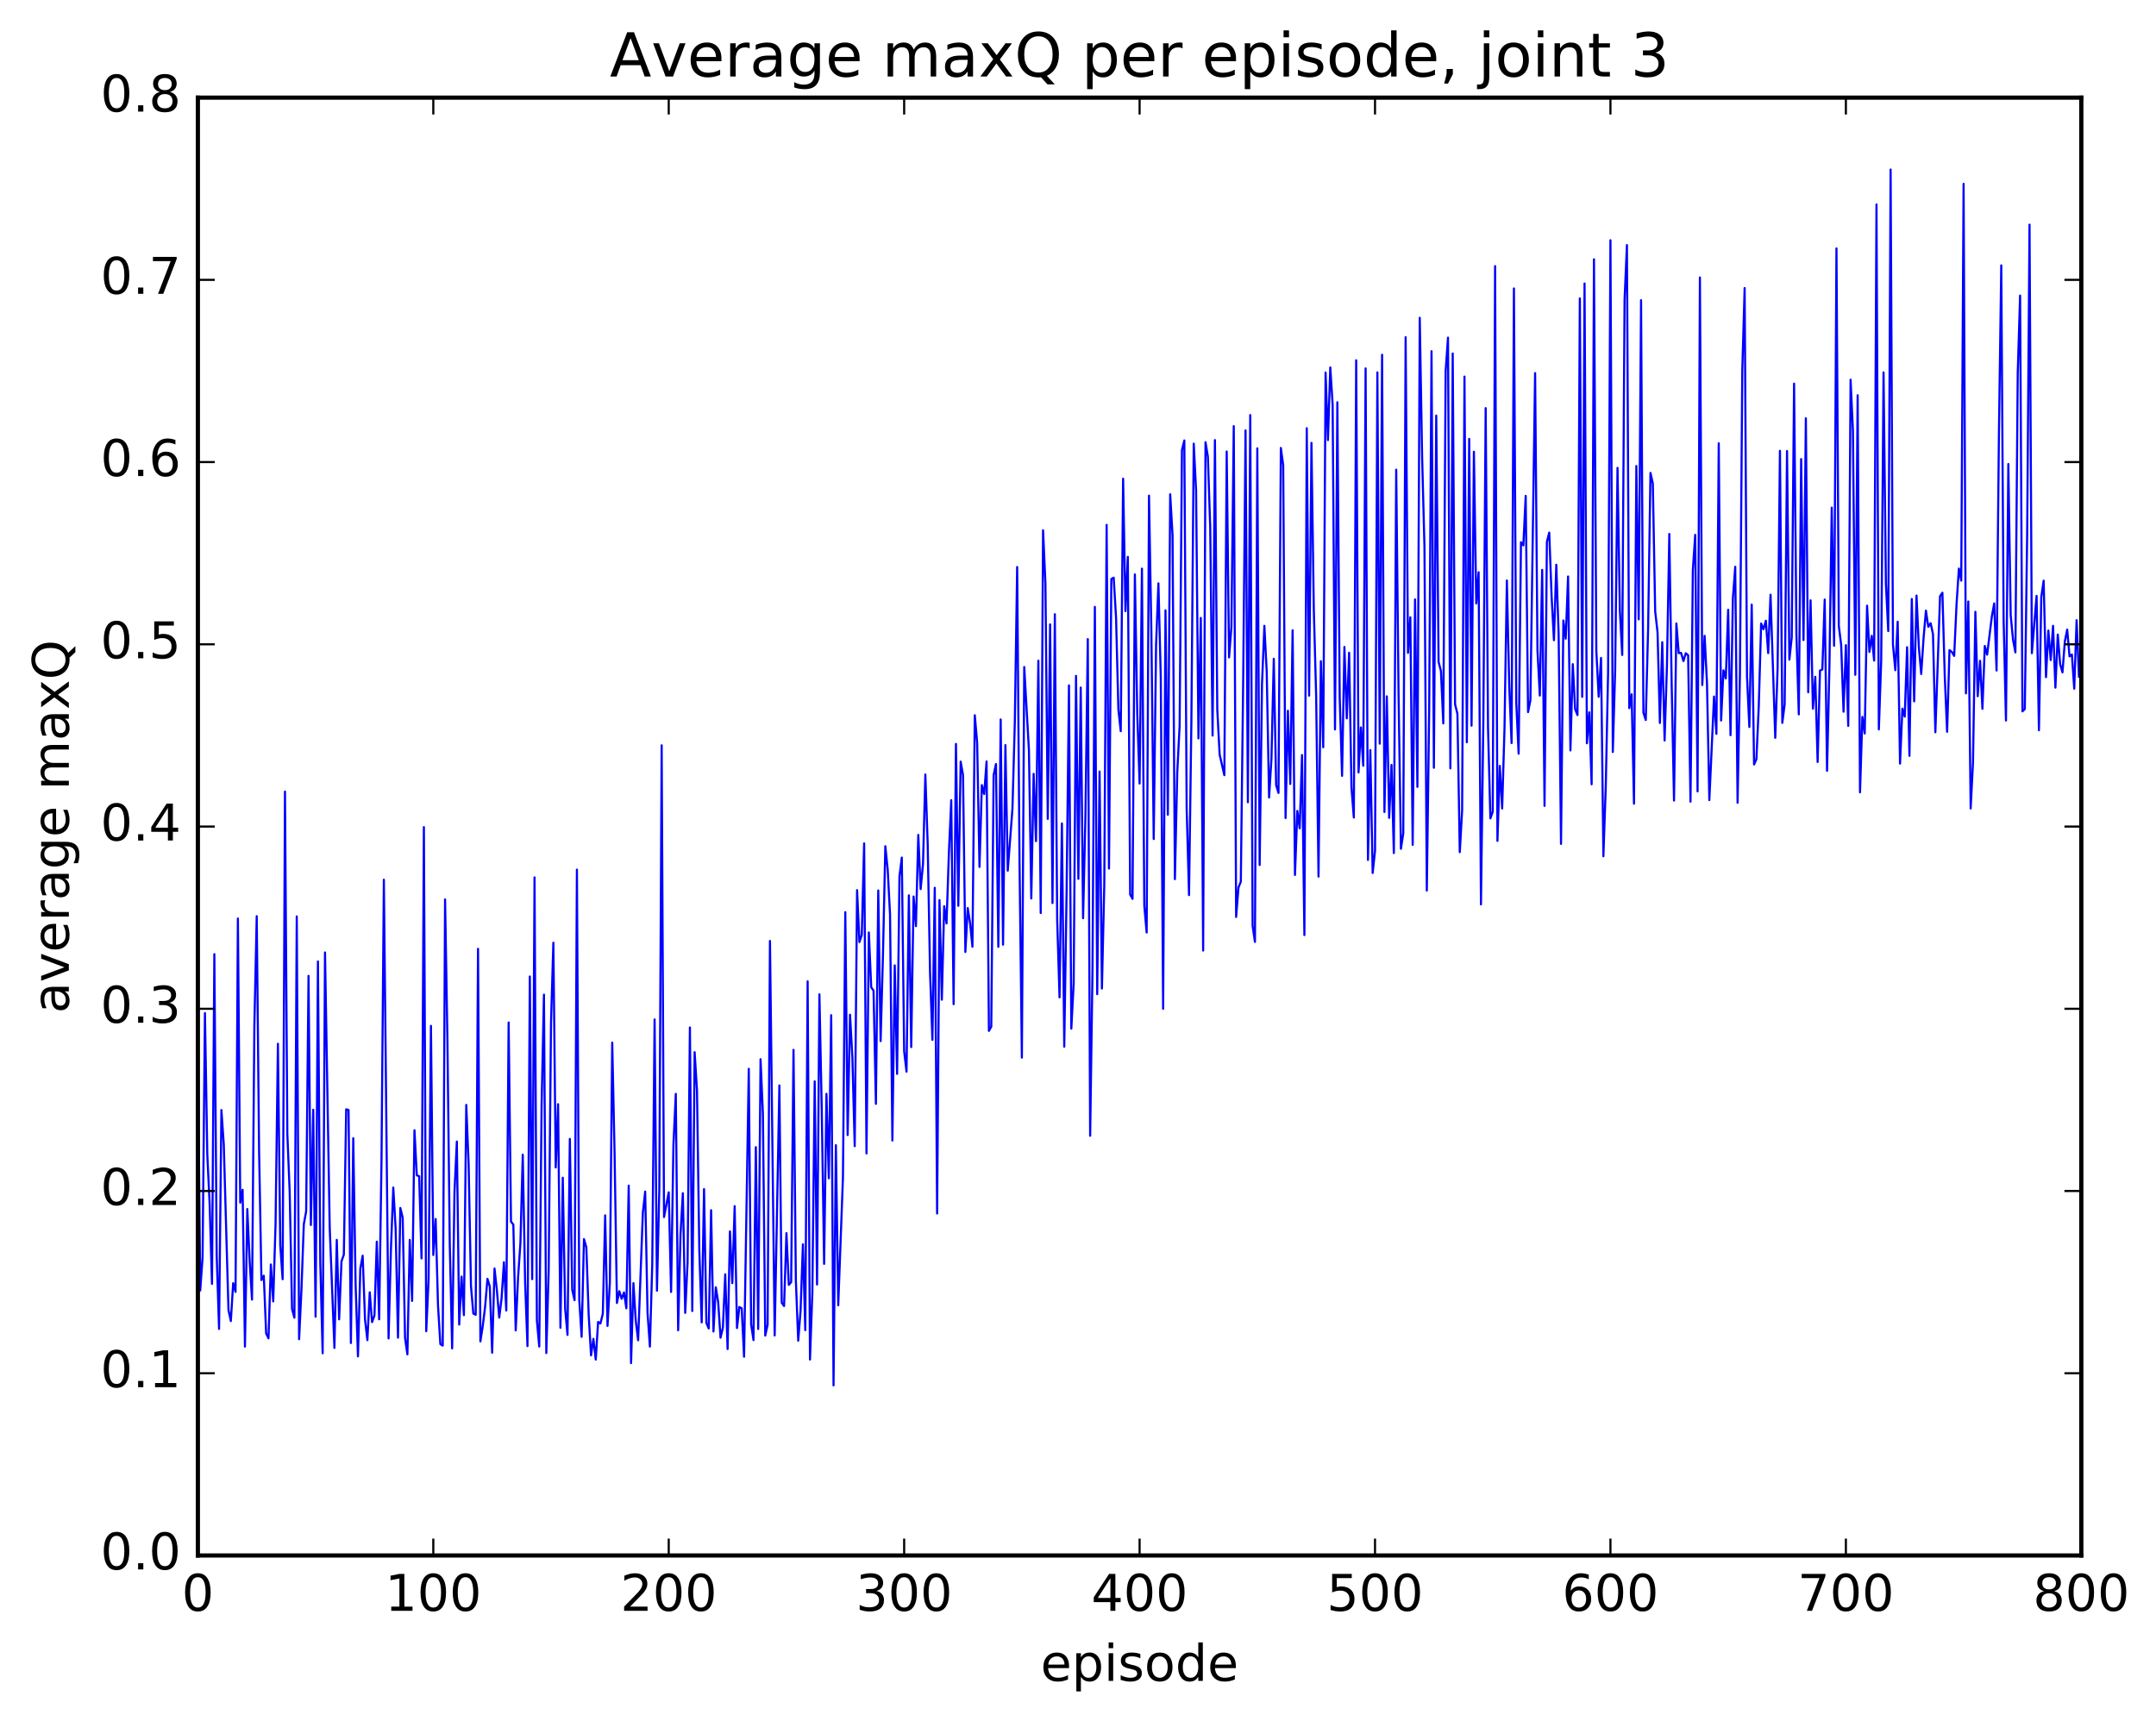 <?xml version="1.0" encoding="utf-8" standalone="no"?>
<!DOCTYPE svg PUBLIC "-//W3C//DTD SVG 1.1//EN"
  "http://www.w3.org/Graphics/SVG/1.1/DTD/svg11.dtd">
<!-- Created with matplotlib (http://matplotlib.org/) -->
<svg height="408pt" version="1.1" viewBox="0 0 511 408" width="511pt" xmlns="http://www.w3.org/2000/svg" xmlns:xlink="http://www.w3.org/1999/xlink">
 <defs>
  <style type="text/css">
*{stroke-linecap:butt;stroke-linejoin:round;stroke-miterlimit:100000;}
  </style>
 </defs>
 <g id="figure_1">
  <g id="patch_1">
   <path d="M 0 408.169 
L 511.95 408.169 
L 511.95 0 
L 0 0 
z
" style="fill:#ffffff;"/>
  </g>
  <g id="axes_1">
   <g id="patch_2">
    <path d="M 46.898 368.742 
L 493.298 368.742 
L 493.298 23.142 
L 46.898 23.142 
z
" style="fill:#ffffff;"/>
   </g>
   <g id="line2d_1">
    <path clip-path="url(#p4a010ab97f)" d="M 46.898 246.457 
L 47.456 305.924 
L 48.014 298.011 
L 48.572 240.164 
L 49.13 273.647 
L 49.688 285.43 
L 50.245 304.357 
L 50.803 226.188 
L 51.361 297.679 
L 51.919 315.041 
L 52.477 263.144 
L 53.035 271.262 
L 54.151 310.524 
L 54.709 313.17 
L 55.267 304.19 
L 55.825 306.267 
L 56.383 217.749 
L 56.941 285.108 
L 57.499 282.05 
L 58.057 319.229 
L 58.615 286.618 
L 59.173 299.008 
L 59.731 308.085 
L 60.289 243.011 
L 60.847 217.196 
L 61.406 272.739 
L 61.964 303.45 
L 62.522 302.424 
L 63.08 316.095 
L 63.638 317.259 
L 64.195 299.758 
L 64.754 308.506 
L 65.311 290.153 
L 65.87 247.438 
L 66.427 295.181 
L 66.986 303.25 
L 67.543 187.645 
L 68.102 268.777 
L 68.659 282.542 
L 69.218 310.278 
L 69.775 312.374 
L 70.334 217.242 
L 70.891 317.476 
L 71.45 305.656 
L 72.007 290.226 
L 72.566 287.143 
L 73.124 231.335 
L 73.681 290.402 
L 74.24 263.071 
L 74.797 312.147 
L 75.356 227.923 
L 75.913 299.423 
L 76.472 320.802 
L 77.029 225.787 
L 78.145 290.975 
L 79.261 319.544 
L 79.82 293.925 
L 80.377 312.763 
L 80.936 299.015 
L 81.493 297.426 
L 82.052 262.973 
L 82.609 263.136 
L 83.168 318.376 
L 83.725 269.822 
L 84.284 304.583 
L 84.841 321.543 
L 85.4 300.731 
L 85.957 297.675 
L 86.516 312.795 
L 87.073 317.695 
L 87.632 306.358 
L 88.189 313.424 
L 88.748 311.848 
L 89.305 294.35 
L 89.864 312.761 
L 90.421 274.99 
L 90.98 208.545 
L 92.096 317.287 
L 92.653 296.282 
L 93.212 281.524 
L 93.769 291.206 
L 94.328 317.109 
L 94.885 286.36 
L 95.444 288.649 
L 96.001 317.167 
L 96.559 321.072 
L 97.118 293.936 
L 97.675 308.397 
L 98.234 267.941 
L 98.791 278.626 
L 99.35 278.831 
L 99.907 298.323 
L 100.466 196.075 
L 101.023 315.585 
L 101.582 303.316 
L 102.139 243.191 
L 102.698 297.509 
L 103.255 288.982 
L 103.814 309.475 
L 104.371 318.636 
L 104.93 318.993 
L 105.487 213.207 
L 106.046 246.567 
L 106.603 295.028 
L 107.162 319.655 
L 107.719 282.566 
L 108.278 270.606 
L 108.835 314.002 
L 109.394 302.631 
L 109.951 311.766 
L 110.51 261.931 
L 111.067 275.874 
L 111.626 304.842 
L 112.183 311.392 
L 112.742 311.679 
L 113.299 224.929 
L 113.858 317.988 
L 114.415 314.379 
L 114.974 309.827 
L 115.531 303.155 
L 116.09 304.993 
L 116.647 320.676 
L 117.206 300.71 
L 117.763 305.826 
L 118.322 312.359 
L 118.879 307.785 
L 119.438 299.232 
L 119.996 310.678 
L 120.553 242.39 
L 121.112 289.59 
L 121.669 290.297 
L 122.228 315.397 
L 122.785 302.899 
L 123.344 294.657 
L 123.901 273.735 
L 124.46 304.105 
L 125.017 319.111 
L 125.576 231.484 
L 126.133 303.235 
L 126.692 207.999 
L 127.249 312.992 
L 127.808 319.213 
L 128.365 262.138 
L 128.923 235.794 
L 129.482 320.748 
L 130.04 301.345 
L 130.597 242.397 
L 131.155 223.483 
L 131.714 276.762 
L 132.272 261.757 
L 132.829 314.768 
L 133.387 279.19 
L 133.946 310.236 
L 134.504 316.453 
L 135.061 269.989 
L 135.619 305.719 
L 136.178 308.228 
L 136.736 206.151 
L 137.293 308.145 
L 137.851 316.909 
L 138.41 293.737 
L 138.968 295.681 
L 139.525 311.671 
L 140.083 321.307 
L 140.642 317.392 
L 141.2 322.302 
L 141.757 313.383 
L 142.315 313.746 
L 142.874 311.419 
L 143.431 288.108 
L 143.989 314.322 
L 144.548 303.993 
L 145.106 247.163 
L 145.663 273.465 
L 146.221 308.89 
L 146.78 306.089 
L 147.338 307.888 
L 147.895 306.389 
L 148.453 310.146 
L 149.012 281.065 
L 149.57 323.141 
L 150.127 304.184 
L 150.685 313.117 
L 151.244 317.725 
L 152.359 287.571 
L 152.917 282.477 
L 153.476 311.217 
L 154.034 319.228 
L 154.591 299.739 
L 155.149 241.67 
L 155.708 305.97 
L 156.266 281.895 
L 156.823 176.683 
L 157.381 288.52 
L 158.498 282.659 
L 159.055 306.27 
L 159.613 271.347 
L 160.172 259.309 
L 160.73 315.361 
L 161.287 292.623 
L 161.845 282.863 
L 162.404 311.229 
L 162.962 299.316 
L 163.519 243.567 
L 164.077 310.791 
L 164.636 249.432 
L 165.194 258.471 
L 165.751 296.636 
L 166.31 313.484 
L 166.868 281.88 
L 167.425 313.622 
L 167.983 314.931 
L 168.542 286.887 
L 169.1 315.648 
L 169.657 305.172 
L 170.215 308.671 
L 170.774 317.112 
L 171.332 314.745 
L 171.889 302.074 
L 172.447 319.808 
L 173.006 291.913 
L 173.564 304.186 
L 174.121 285.923 
L 174.679 314.824 
L 175.238 309.838 
L 175.796 310.156 
L 176.353 321.63 
L 177.47 253.371 
L 178.028 313.96 
L 178.585 317.689 
L 179.143 271.947 
L 179.702 315.048 
L 180.26 251.093 
L 180.817 263.994 
L 181.375 316.614 
L 181.934 314.014 
L 182.492 223.064 
L 183.607 316.586 
L 184.724 257.317 
L 185.281 308.828 
L 185.839 309.607 
L 186.398 292.33 
L 186.956 304.591 
L 187.513 303.941 
L 188.071 248.874 
L 188.63 303.581 
L 189.188 317.828 
L 189.745 310.674 
L 190.304 294.987 
L 190.862 315.323 
L 191.419 232.637 
L 191.977 322.292 
L 192.536 306.429 
L 193.094 256.344 
L 193.651 304.508 
L 194.209 235.718 
L 194.768 263.074 
L 195.326 299.618 
L 195.883 259.307 
L 196.441 279.327 
L 197 240.66 
L 197.558 328.423 
L 198.115 271.477 
L 198.673 309.43 
L 199.79 279.13 
L 200.347 216.239 
L 200.905 269.088 
L 201.464 240.554 
L 202.022 250.625 
L 202.579 271.713 
L 203.137 211.014 
L 203.696 223.327 
L 204.254 221.618 
L 204.811 199.935 
L 205.369 273.425 
L 205.928 221.047 
L 206.486 234.044 
L 207.043 234.836 
L 207.601 261.685 
L 208.16 211.096 
L 208.718 246.802 
L 209.275 226.339 
L 209.833 200.604 
L 210.392 206.111 
L 210.95 216.784 
L 211.507 270.371 
L 212.065 228.859 
L 212.624 254.576 
L 213.181 207.762 
L 213.739 203.3 
L 214.298 249.218 
L 214.856 254.051 
L 215.413 212.251 
L 215.971 248.221 
L 216.53 212.528 
L 217.088 219.552 
L 217.645 197.921 
L 218.203 210.771 
L 218.762 204.845 
L 219.32 183.602 
L 219.877 200.158 
L 220.435 230.549 
L 220.994 246.509 
L 221.552 210.462 
L 222.109 287.673 
L 222.667 213.375 
L 223.226 236.99 
L 223.784 214.821 
L 224.341 218.912 
L 224.899 202.233 
L 225.458 189.692 
L 226.016 238.051 
L 226.573 176.356 
L 227.131 214.73 
L 227.69 180.544 
L 228.248 183.745 
L 228.805 225.674 
L 229.363 215.263 
L 229.922 218.843 
L 230.48 224.439 
L 231.037 169.553 
L 231.595 176.016 
L 232.154 205.523 
L 232.712 186.114 
L 233.269 188.235 
L 233.827 180.509 
L 234.386 244.383 
L 234.944 243.365 
L 235.501 183.761 
L 236.06 181.11 
L 236.618 224.452 
L 237.175 170.551 
L 237.733 223.946 
L 238.292 176.631 
L 238.85 206.402 
L 239.965 191.713 
L 240.524 171.269 
L 241.082 134.417 
L 241.639 204.188 
L 242.197 250.722 
L 242.756 158.122 
L 243.871 177.836 
L 244.429 213.001 
L 244.988 183.442 
L 245.546 199.4 
L 246.103 156.617 
L 246.661 216.448 
L 247.22 125.709 
L 247.778 138.31 
L 248.335 194.128 
L 248.893 148.019 
L 249.452 214.074 
L 250.01 145.599 
L 250.567 218.124 
L 251.125 236.436 
L 251.684 195.209 
L 252.242 248.123 
L 252.799 211.295 
L 253.357 162.47 
L 253.916 243.844 
L 254.474 233.201 
L 255.031 160.227 
L 255.589 208.341 
L 256.147 162.994 
L 256.705 217.674 
L 257.264 193.273 
L 257.822 151.5 
L 258.38 269.245 
L 258.938 229.811 
L 259.495 143.868 
L 260.053 235.675 
L 260.611 182.893 
L 261.17 234.343 
L 261.728 209.763 
L 262.286 124.427 
L 262.844 205.903 
L 263.401 137.259 
L 263.959 136.948 
L 264.517 146.364 
L 265.075 168.224 
L 265.634 173.336 
L 266.192 113.475 
L 266.75 144.87 
L 267.308 132.011 
L 267.865 212.072 
L 268.423 213.088 
L 268.981 136.166 
L 269.539 168.927 
L 270.098 185.743 
L 270.656 134.8 
L 271.214 214.69 
L 271.772 221.061 
L 272.329 117.495 
L 272.887 149.636 
L 273.445 198.894 
L 274.003 152.899 
L 274.562 138.285 
L 275.12 160.667 
L 275.678 239.152 
L 276.236 144.683 
L 276.793 193.136 
L 277.351 117.169 
L 277.909 126.913 
L 278.467 208.405 
L 279.026 183.069 
L 279.584 172.097 
L 280.142 106.683 
L 280.7 104.414 
L 281.257 191.72 
L 281.815 212.19 
L 282.373 170.846 
L 282.932 105.177 
L 283.49 116.324 
L 284.048 175.042 
L 284.606 146.485 
L 285.163 225.34 
L 285.721 104.829 
L 286.279 108.248 
L 286.837 124.89 
L 287.396 174.372 
L 287.954 104.328 
L 288.512 168.206 
L 289.07 178.883 
L 290.185 183.765 
L 290.743 107.037 
L 291.301 155.84 
L 291.86 148.638 
L 292.418 101.016 
L 292.976 217.375 
L 293.534 210.414 
L 294.091 208.991 
L 294.649 161.517 
L 295.207 102.035 
L 295.765 190.178 
L 296.324 98.398 
L 296.882 219.437 
L 297.44 223.287 
L 297.998 106.289 
L 298.555 205.058 
L 299.113 162.158 
L 299.671 148.364 
L 300.229 159.248 
L 300.788 189.053 
L 301.346 179.907 
L 301.904 156.177 
L 302.462 186.129 
L 303.019 187.973 
L 303.577 106.189 
L 304.135 110.265 
L 304.693 193.926 
L 305.252 168.49 
L 305.81 185.847 
L 306.368 149.418 
L 306.925 207.417 
L 307.483 192.238 
L 308.041 196.364 
L 308.599 178.997 
L 309.158 221.661 
L 309.716 101.508 
L 310.274 164.908 
L 310.832 104.987 
L 311.389 144.476 
L 311.947 165.057 
L 312.505 207.804 
L 313.063 156.746 
L 313.622 177.149 
L 314.18 88.315 
L 314.738 104.327 
L 315.296 87.105 
L 315.853 95.916 
L 316.411 172.908 
L 316.969 95.366 
L 317.527 165.277 
L 318.086 183.925 
L 318.644 153.367 
L 319.202 170.293 
L 319.76 154.737 
L 320.317 186.727 
L 320.875 193.805 
L 321.433 85.399 
L 321.991 183.12 
L 322.55 172.456 
L 323.108 181.525 
L 323.666 87.33 
L 324.224 203.862 
L 324.781 177.819 
L 325.339 206.949 
L 325.897 201.709 
L 326.455 88.291 
L 327.014 176.297 
L 327.572 84.097 
L 328.13 192.494 
L 328.688 165.073 
L 329.245 193.885 
L 329.803 181.33 
L 330.361 202.222 
L 330.92 111.343 
L 331.478 164.689 
L 332.036 201.216 
L 332.594 197.575 
L 333.151 79.935 
L 333.709 154.763 
L 334.267 146.327 
L 334.825 200.279 
L 335.384 142.1 
L 335.942 186.536 
L 336.5 75.337 
L 337.058 108.22 
L 337.615 129.517 
L 338.173 211.118 
L 338.731 168.657 
L 339.289 83.258 
L 339.848 182.01 
L 340.406 98.518 
L 340.964 156.91 
L 341.522 159.093 
L 342.079 171.493 
L 342.637 87.943 
L 343.195 80.036 
L 343.753 182.148 
L 344.312 83.798 
L 344.87 166.974 
L 345.428 169.213 
L 345.986 202.014 
L 346.543 192.099 
L 347.101 89.273 
L 347.659 175.954 
L 348.217 104.047 
L 348.776 172.031 
L 349.334 107.099 
L 349.892 143.052 
L 350.45 135.662 
L 351.007 214.397 
L 351.565 171.335 
L 352.123 96.751 
L 352.682 172.549 
L 353.24 194.006 
L 353.798 192.396 
L 354.356 63.085 
L 354.913 199.342 
L 355.471 181.567 
L 356.029 191.661 
L 356.587 172.617 
L 357.146 137.614 
L 357.704 162.408 
L 358.262 176.151 
L 358.82 68.38 
L 359.377 166.573 
L 359.935 178.665 
L 360.493 128.545 
L 361.051 129.281 
L 361.61 117.552 
L 362.168 168.809 
L 362.726 165.967 
L 363.841 88.445 
L 364.399 154.149 
L 364.957 164.885 
L 365.515 135.095 
L 366.074 191.045 
L 366.632 128.438 
L 367.19 126.252 
L 367.748 141.341 
L 368.305 151.766 
L 368.863 133.873 
L 369.421 150.499 
L 369.979 200.056 
L 370.538 147.088 
L 371.096 151.409 
L 371.654 136.657 
L 372.212 177.899 
L 372.769 157.444 
L 373.327 168.091 
L 373.885 169.528 
L 374.443 70.723 
L 375.002 165.198 
L 375.56 67.198 
L 376.118 176.199 
L 376.675 168.861 
L 377.233 185.926 
L 377.791 61.467 
L 378.349 154.256 
L 378.908 165.172 
L 379.466 155.97 
L 380.024 202.992 
L 380.582 186.653 
L 381.139 159.465 
L 381.697 56.946 
L 382.255 178.264 
L 382.813 158.964 
L 383.372 110.916 
L 383.93 144.704 
L 384.488 155.267 
L 385.046 70.959 
L 385.603 58.097 
L 386.161 167.875 
L 386.719 164.591 
L 387.277 190.521 
L 387.836 110.475 
L 388.394 146.825 
L 388.952 71.165 
L 389.51 168.934 
L 390.067 170.688 
L 390.625 148.98 
L 391.183 112.107 
L 391.741 114.632 
L 392.3 144.93 
L 392.858 149.884 
L 393.416 171.386 
L 393.974 152.24 
L 394.531 175.539 
L 395.089 157.807 
L 395.647 126.583 
L 396.205 162.117 
L 396.764 189.784 
L 397.322 147.797 
L 397.88 154.823 
L 398.438 154.777 
L 398.995 156.711 
L 399.553 154.852 
L 400.111 155.34 
L 400.67 190.045 
L 401.228 135.1 
L 401.786 126.799 
L 402.344 187.606 
L 402.901 65.769 
L 403.459 162.389 
L 404.017 150.735 
L 404.575 161.852 
L 405.134 189.665 
L 406.25 165.118 
L 406.808 173.962 
L 407.365 105.093 
L 407.923 170.803 
L 408.481 158.913 
L 409.039 160.823 
L 409.598 144.554 
L 410.156 174.287 
L 410.714 141.908 
L 411.272 134.365 
L 411.829 190.305 
L 412.387 159.81 
L 412.945 87.816 
L 413.503 68.283 
L 414.062 160.405 
L 414.62 172.333 
L 415.178 143.328 
L 415.736 181.228 
L 416.293 179.965 
L 416.851 167.396 
L 417.409 147.811 
L 417.967 149.172 
L 418.526 147.143 
L 419.084 154.825 
L 419.642 140.981 
L 420.757 174.914 
L 421.315 158.454 
L 421.873 106.873 
L 422.432 171.368 
L 422.99 166.932 
L 423.548 106.916 
L 424.106 156.379 
L 424.663 151.13 
L 425.221 90.941 
L 425.779 150.414 
L 426.337 169.356 
L 426.896 108.827 
L 427.454 151.728 
L 428.012 99.154 
L 428.57 164.113 
L 429.127 142.31 
L 429.685 168.003 
L 430.243 160.436 
L 430.801 180.638 
L 431.36 158.963 
L 431.918 158.707 
L 432.476 142.127 
L 433.034 182.727 
L 433.591 158.315 
L 434.149 120.334 
L 434.707 153.088 
L 435.265 58.889 
L 435.824 148.378 
L 436.382 152.911 
L 436.94 168.717 
L 437.498 152.943 
L 438.055 172.083 
L 438.613 90.019 
L 439.171 102.172 
L 439.729 159.975 
L 440.288 93.703 
L 440.846 187.829 
L 441.404 169.955 
L 441.962 173.885 
L 442.519 143.584 
L 443.077 154.542 
L 443.635 150.72 
L 444.193 156.599 
L 444.752 48.478 
L 445.31 172.913 
L 445.868 156.637 
L 446.425 88.288 
L 446.983 138.406 
L 447.541 149.603 
L 448.099 40.19 
L 448.658 152.819 
L 449.216 158.87 
L 449.774 147.379 
L 450.332 181.02 
L 450.889 167.984 
L 451.447 169.885 
L 452.005 153.428 
L 452.563 179.177 
L 453.122 141.992 
L 453.68 166.261 
L 454.238 141.184 
L 454.796 153.465 
L 455.353 159.778 
L 455.911 151.274 
L 456.469 144.756 
L 457.027 148.593 
L 457.586 147.737 
L 458.144 150.323 
L 458.702 173.592 
L 459.817 141.331 
L 460.375 140.51 
L 460.933 160.256 
L 461.491 173.481 
L 462.05 154.121 
L 462.608 154.542 
L 463.166 155.49 
L 463.724 143.302 
L 464.281 134.779 
L 464.839 137.648 
L 465.397 43.582 
L 465.955 164.376 
L 466.514 142.589 
L 467.072 191.649 
L 467.63 180.662 
L 468.188 145.035 
L 468.745 165.048 
L 469.303 156.646 
L 469.861 168.025 
L 470.42 153.132 
L 470.978 155.188 
L 472.094 146.134 
L 472.651 143.054 
L 473.209 158.953 
L 473.767 103.13 
L 474.325 62.909 
L 474.884 147.013 
L 475.442 170.809 
L 476 109.997 
L 476.558 145.826 
L 477.115 151.663 
L 477.673 154.654 
L 478.231 88.367 
L 478.789 70.072 
L 479.348 168.633 
L 479.906 168.078 
L 480.464 126.706 
L 481.022 53.258 
L 481.579 154.837 
L 482.695 141.269 
L 483.253 173.111 
L 483.812 141.578 
L 484.37 137.655 
L 484.928 160.526 
L 485.486 149.471 
L 486.043 156.482 
L 486.601 148.359 
L 487.159 163.014 
L 487.717 150.415 
L 488.276 157.409 
L 488.834 159.398 
L 489.392 152.076 
L 489.95 149.254 
L 490.507 155.6 
L 491.065 155.162 
L 491.623 163.261 
L 492.182 147.026 
L 492.74 160.418 
L 492.74 160.418 
" style="fill:none;stroke:#0000ff;stroke-linecap:square;stroke-width:0.5;"/>
   </g>
   <g id="patch_3">
    <path d="M 46.898 368.742 
L 46.898 23.142 
" style="fill:none;stroke:#000000;stroke-linecap:square;stroke-linejoin:miter;"/>
   </g>
   <g id="patch_4">
    <path d="M 493.298 368.742 
L 493.298 23.142 
" style="fill:none;stroke:#000000;stroke-linecap:square;stroke-linejoin:miter;"/>
   </g>
   <g id="patch_5">
    <path d="M 46.898 368.742 
L 493.298 368.742 
" style="fill:none;stroke:#000000;stroke-linecap:square;stroke-linejoin:miter;"/>
   </g>
   <g id="patch_6">
    <path d="M 46.898 23.142 
L 493.298 23.142 
" style="fill:none;stroke:#000000;stroke-linecap:square;stroke-linejoin:miter;"/>
   </g>
   <g id="matplotlib.axis_1">
    <g id="xtick_1">
     <g id="line2d_2">
      <defs>
       <path d="M 0 0 
L 0 -4 
" id="m313ca2a078" style="stroke:#000000;stroke-width:0.5;"/>
      </defs>
      <g>
       <use style="stroke:#000000;stroke-width:0.5;" x="46.898" xlink:href="#m313ca2a078" y="368.742"/>
      </g>
     </g>
     <g id="line2d_3">
      <defs>
       <path d="M 0 0 
L 0 4 
" id="m2f5e67f6a3" style="stroke:#000000;stroke-width:0.5;"/>
      </defs>
      <g>
       <use style="stroke:#000000;stroke-width:0.5;" x="46.898" xlink:href="#m2f5e67f6a3" y="23.142"/>
      </g>
     </g>
     <g id="text_1">
      <!-- 0 -->
      <defs>
       <path d="M 31.781 66.406 
Q 24.172 66.406 20.328 58.906 
Q 16.5 51.422 16.5 36.375 
Q 16.5 21.391 20.328 13.891 
Q 24.172 6.391 31.781 6.391 
Q 39.453 6.391 43.281 13.891 
Q 47.125 21.391 47.125 36.375 
Q 47.125 51.422 43.281 58.906 
Q 39.453 66.406 31.781 66.406 
M 31.781 74.219 
Q 44.047 74.219 50.516 64.516 
Q 56.984 54.828 56.984 36.375 
Q 56.984 17.969 50.516 8.266 
Q 44.047 -1.422 31.781 -1.422 
Q 19.531 -1.422 13.062 8.266 
Q 6.594 17.969 6.594 36.375 
Q 6.594 54.828 13.062 64.516 
Q 19.531 74.219 31.781 74.219 
" id="BitstreamVeraSans-Roman-30"/>
      </defs>
      <g transform="translate(43.08 381.86)scale(0.12 -0.12)">
       <use xlink:href="#BitstreamVeraSans-Roman-30"/>
      </g>
     </g>
    </g>
    <g id="xtick_2">
     <g id="line2d_4">
      <g>
       <use style="stroke:#000000;stroke-width:0.5;" x="102.698" xlink:href="#m313ca2a078" y="368.742"/>
      </g>
     </g>
     <g id="line2d_5">
      <g>
       <use style="stroke:#000000;stroke-width:0.5;" x="102.698" xlink:href="#m2f5e67f6a3" y="23.142"/>
      </g>
     </g>
     <g id="text_2">
      <!-- 100 -->
      <defs>
       <path d="M 12.406 8.297 
L 28.516 8.297 
L 28.516 63.922 
L 10.984 60.406 
L 10.984 69.391 
L 28.422 72.906 
L 38.281 72.906 
L 38.281 8.297 
L 54.391 8.297 
L 54.391 0 
L 12.406 0 
z
" id="BitstreamVeraSans-Roman-31"/>
      </defs>
      <g transform="translate(91.245 381.86)scale(0.12 -0.12)">
       <use xlink:href="#BitstreamVeraSans-Roman-31"/>
       <use x="63.623" xlink:href="#BitstreamVeraSans-Roman-30"/>
       <use x="127.246" xlink:href="#BitstreamVeraSans-Roman-30"/>
      </g>
     </g>
    </g>
    <g id="xtick_3">
     <g id="line2d_6">
      <g>
       <use style="stroke:#000000;stroke-width:0.5;" x="158.498" xlink:href="#m313ca2a078" y="368.742"/>
      </g>
     </g>
     <g id="line2d_7">
      <g>
       <use style="stroke:#000000;stroke-width:0.5;" x="158.498" xlink:href="#m2f5e67f6a3" y="23.142"/>
      </g>
     </g>
     <g id="text_3">
      <!-- 200 -->
      <defs>
       <path d="M 19.188 8.297 
L 53.609 8.297 
L 53.609 0 
L 7.328 0 
L 7.328 8.297 
Q 12.938 14.109 22.625 23.891 
Q 32.328 33.688 34.812 36.531 
Q 39.547 41.844 41.422 45.531 
Q 43.312 49.219 43.312 52.781 
Q 43.312 58.594 39.234 62.25 
Q 35.156 65.922 28.609 65.922 
Q 23.969 65.922 18.812 64.312 
Q 13.672 62.703 7.812 59.422 
L 7.812 69.391 
Q 13.766 71.781 18.938 73 
Q 24.125 74.219 28.422 74.219 
Q 39.75 74.219 46.484 68.547 
Q 53.219 62.891 53.219 53.422 
Q 53.219 48.922 51.531 44.891 
Q 49.859 40.875 45.406 35.406 
Q 44.188 33.984 37.641 27.219 
Q 31.109 20.453 19.188 8.297 
" id="BitstreamVeraSans-Roman-32"/>
      </defs>
      <g transform="translate(147.045 381.86)scale(0.12 -0.12)">
       <use xlink:href="#BitstreamVeraSans-Roman-32"/>
       <use x="63.623" xlink:href="#BitstreamVeraSans-Roman-30"/>
       <use x="127.246" xlink:href="#BitstreamVeraSans-Roman-30"/>
      </g>
     </g>
    </g>
    <g id="xtick_4">
     <g id="line2d_8">
      <g>
       <use style="stroke:#000000;stroke-width:0.5;" x="214.298" xlink:href="#m313ca2a078" y="368.742"/>
      </g>
     </g>
     <g id="line2d_9">
      <g>
       <use style="stroke:#000000;stroke-width:0.5;" x="214.298" xlink:href="#m2f5e67f6a3" y="23.142"/>
      </g>
     </g>
     <g id="text_4">
      <!-- 300 -->
      <defs>
       <path d="M 40.578 39.312 
Q 47.656 37.797 51.625 33 
Q 55.609 28.219 55.609 21.188 
Q 55.609 10.406 48.188 4.484 
Q 40.766 -1.422 27.094 -1.422 
Q 22.516 -1.422 17.656 -0.516 
Q 12.797 0.391 7.625 2.203 
L 7.625 11.719 
Q 11.719 9.328 16.594 8.109 
Q 21.484 6.891 26.812 6.891 
Q 36.078 6.891 40.938 10.547 
Q 45.797 14.203 45.797 21.188 
Q 45.797 27.641 41.281 31.266 
Q 36.766 34.906 28.719 34.906 
L 20.219 34.906 
L 20.219 43.016 
L 29.109 43.016 
Q 36.375 43.016 40.234 45.922 
Q 44.094 48.828 44.094 54.297 
Q 44.094 59.906 40.109 62.906 
Q 36.141 65.922 28.719 65.922 
Q 24.656 65.922 20.016 65.031 
Q 15.375 64.156 9.812 62.312 
L 9.812 71.094 
Q 15.438 72.656 20.344 73.438 
Q 25.25 74.219 29.594 74.219 
Q 40.828 74.219 47.359 69.109 
Q 53.906 64.016 53.906 55.328 
Q 53.906 49.266 50.438 45.094 
Q 46.969 40.922 40.578 39.312 
" id="BitstreamVeraSans-Roman-33"/>
      </defs>
      <g transform="translate(202.845 381.86)scale(0.12 -0.12)">
       <use xlink:href="#BitstreamVeraSans-Roman-33"/>
       <use x="63.623" xlink:href="#BitstreamVeraSans-Roman-30"/>
       <use x="127.246" xlink:href="#BitstreamVeraSans-Roman-30"/>
      </g>
     </g>
    </g>
    <g id="xtick_5">
     <g id="line2d_10">
      <g>
       <use style="stroke:#000000;stroke-width:0.5;" x="270.098" xlink:href="#m313ca2a078" y="368.742"/>
      </g>
     </g>
     <g id="line2d_11">
      <g>
       <use style="stroke:#000000;stroke-width:0.5;" x="270.098" xlink:href="#m2f5e67f6a3" y="23.142"/>
      </g>
     </g>
     <g id="text_5">
      <!-- 400 -->
      <defs>
       <path d="M 37.797 64.312 
L 12.891 25.391 
L 37.797 25.391 
z
M 35.203 72.906 
L 47.609 72.906 
L 47.609 25.391 
L 58.016 25.391 
L 58.016 17.188 
L 47.609 17.188 
L 47.609 0 
L 37.797 0 
L 37.797 17.188 
L 4.891 17.188 
L 4.891 26.703 
z
" id="BitstreamVeraSans-Roman-34"/>
      </defs>
      <g transform="translate(258.645 381.86)scale(0.12 -0.12)">
       <use xlink:href="#BitstreamVeraSans-Roman-34"/>
       <use x="63.623" xlink:href="#BitstreamVeraSans-Roman-30"/>
       <use x="127.246" xlink:href="#BitstreamVeraSans-Roman-30"/>
      </g>
     </g>
    </g>
    <g id="xtick_6">
     <g id="line2d_12">
      <g>
       <use style="stroke:#000000;stroke-width:0.5;" x="325.897" xlink:href="#m313ca2a078" y="368.742"/>
      </g>
     </g>
     <g id="line2d_13">
      <g>
       <use style="stroke:#000000;stroke-width:0.5;" x="325.897" xlink:href="#m2f5e67f6a3" y="23.142"/>
      </g>
     </g>
     <g id="text_6">
      <!-- 500 -->
      <defs>
       <path d="M 10.797 72.906 
L 49.516 72.906 
L 49.516 64.594 
L 19.828 64.594 
L 19.828 46.734 
Q 21.969 47.469 24.109 47.828 
Q 26.266 48.188 28.422 48.188 
Q 40.625 48.188 47.75 41.5 
Q 54.891 34.812 54.891 23.391 
Q 54.891 11.625 47.562 5.094 
Q 40.234 -1.422 26.906 -1.422 
Q 22.312 -1.422 17.547 -0.641 
Q 12.797 0.141 7.719 1.703 
L 7.719 11.625 
Q 12.109 9.234 16.797 8.062 
Q 21.484 6.891 26.703 6.891 
Q 35.156 6.891 40.078 11.328 
Q 45.016 15.766 45.016 23.391 
Q 45.016 31 40.078 35.438 
Q 35.156 39.891 26.703 39.891 
Q 22.75 39.891 18.812 39.016 
Q 14.891 38.141 10.797 36.281 
z
" id="BitstreamVeraSans-Roman-35"/>
      </defs>
      <g transform="translate(314.445 381.86)scale(0.12 -0.12)">
       <use xlink:href="#BitstreamVeraSans-Roman-35"/>
       <use x="63.623" xlink:href="#BitstreamVeraSans-Roman-30"/>
       <use x="127.246" xlink:href="#BitstreamVeraSans-Roman-30"/>
      </g>
     </g>
    </g>
    <g id="xtick_7">
     <g id="line2d_14">
      <g>
       <use style="stroke:#000000;stroke-width:0.5;" x="381.697" xlink:href="#m313ca2a078" y="368.742"/>
      </g>
     </g>
     <g id="line2d_15">
      <g>
       <use style="stroke:#000000;stroke-width:0.5;" x="381.697" xlink:href="#m2f5e67f6a3" y="23.142"/>
      </g>
     </g>
     <g id="text_7">
      <!-- 600 -->
      <defs>
       <path d="M 33.016 40.375 
Q 26.375 40.375 22.484 35.828 
Q 18.609 31.297 18.609 23.391 
Q 18.609 15.531 22.484 10.953 
Q 26.375 6.391 33.016 6.391 
Q 39.656 6.391 43.531 10.953 
Q 47.406 15.531 47.406 23.391 
Q 47.406 31.297 43.531 35.828 
Q 39.656 40.375 33.016 40.375 
M 52.594 71.297 
L 52.594 62.312 
Q 48.875 64.062 45.094 64.984 
Q 41.312 65.922 37.594 65.922 
Q 27.828 65.922 22.672 59.328 
Q 17.531 52.734 16.797 39.406 
Q 19.672 43.656 24.016 45.922 
Q 28.375 48.188 33.594 48.188 
Q 44.578 48.188 50.953 41.516 
Q 57.328 34.859 57.328 23.391 
Q 57.328 12.156 50.688 5.359 
Q 44.047 -1.422 33.016 -1.422 
Q 20.359 -1.422 13.672 8.266 
Q 6.984 17.969 6.984 36.375 
Q 6.984 53.656 15.188 63.938 
Q 23.391 74.219 37.203 74.219 
Q 40.922 74.219 44.703 73.484 
Q 48.484 72.75 52.594 71.297 
" id="BitstreamVeraSans-Roman-36"/>
      </defs>
      <g transform="translate(370.245 381.86)scale(0.12 -0.12)">
       <use xlink:href="#BitstreamVeraSans-Roman-36"/>
       <use x="63.623" xlink:href="#BitstreamVeraSans-Roman-30"/>
       <use x="127.246" xlink:href="#BitstreamVeraSans-Roman-30"/>
      </g>
     </g>
    </g>
    <g id="xtick_8">
     <g id="line2d_16">
      <g>
       <use style="stroke:#000000;stroke-width:0.5;" x="437.498" xlink:href="#m313ca2a078" y="368.742"/>
      </g>
     </g>
     <g id="line2d_17">
      <g>
       <use style="stroke:#000000;stroke-width:0.5;" x="437.498" xlink:href="#m2f5e67f6a3" y="23.142"/>
      </g>
     </g>
     <g id="text_8">
      <!-- 700 -->
      <defs>
       <path d="M 8.203 72.906 
L 55.078 72.906 
L 55.078 68.703 
L 28.609 0 
L 18.312 0 
L 43.219 64.594 
L 8.203 64.594 
z
" id="BitstreamVeraSans-Roman-37"/>
      </defs>
      <g transform="translate(426.045 381.86)scale(0.12 -0.12)">
       <use xlink:href="#BitstreamVeraSans-Roman-37"/>
       <use x="63.623" xlink:href="#BitstreamVeraSans-Roman-30"/>
       <use x="127.246" xlink:href="#BitstreamVeraSans-Roman-30"/>
      </g>
     </g>
    </g>
    <g id="xtick_9">
     <g id="line2d_18">
      <g>
       <use style="stroke:#000000;stroke-width:0.5;" x="493.298" xlink:href="#m313ca2a078" y="368.742"/>
      </g>
     </g>
     <g id="line2d_19">
      <g>
       <use style="stroke:#000000;stroke-width:0.5;" x="493.298" xlink:href="#m2f5e67f6a3" y="23.142"/>
      </g>
     </g>
     <g id="text_9">
      <!-- 800 -->
      <defs>
       <path d="M 31.781 34.625 
Q 24.75 34.625 20.719 30.859 
Q 16.703 27.094 16.703 20.516 
Q 16.703 13.922 20.719 10.156 
Q 24.75 6.391 31.781 6.391 
Q 38.812 6.391 42.859 10.172 
Q 46.922 13.969 46.922 20.516 
Q 46.922 27.094 42.891 30.859 
Q 38.875 34.625 31.781 34.625 
M 21.922 38.812 
Q 15.578 40.375 12.031 44.719 
Q 8.5 49.078 8.5 55.328 
Q 8.5 64.062 14.719 69.141 
Q 20.953 74.219 31.781 74.219 
Q 42.672 74.219 48.875 69.141 
Q 55.078 64.062 55.078 55.328 
Q 55.078 49.078 51.531 44.719 
Q 48 40.375 41.703 38.812 
Q 48.828 37.156 52.797 32.312 
Q 56.781 27.484 56.781 20.516 
Q 56.781 9.906 50.312 4.234 
Q 43.844 -1.422 31.781 -1.422 
Q 19.734 -1.422 13.25 4.234 
Q 6.781 9.906 6.781 20.516 
Q 6.781 27.484 10.781 32.312 
Q 14.797 37.156 21.922 38.812 
M 18.312 54.391 
Q 18.312 48.734 21.844 45.562 
Q 25.391 42.391 31.781 42.391 
Q 38.141 42.391 41.719 45.562 
Q 45.312 48.734 45.312 54.391 
Q 45.312 60.062 41.719 63.234 
Q 38.141 66.406 31.781 66.406 
Q 25.391 66.406 21.844 63.234 
Q 18.312 60.062 18.312 54.391 
" id="BitstreamVeraSans-Roman-38"/>
      </defs>
      <g transform="translate(481.845 381.86)scale(0.12 -0.12)">
       <use xlink:href="#BitstreamVeraSans-Roman-38"/>
       <use x="63.623" xlink:href="#BitstreamVeraSans-Roman-30"/>
       <use x="127.246" xlink:href="#BitstreamVeraSans-Roman-30"/>
      </g>
     </g>
    </g>
    <g id="text_10">
     <!-- episode -->
     <defs>
      <path d="M 56.203 29.594 
L 56.203 25.203 
L 14.891 25.203 
Q 15.484 15.922 20.484 11.062 
Q 25.484 6.203 34.422 6.203 
Q 39.594 6.203 44.453 7.469 
Q 49.312 8.734 54.109 11.281 
L 54.109 2.781 
Q 49.266 0.734 44.188 -0.344 
Q 39.109 -1.422 33.891 -1.422 
Q 20.797 -1.422 13.156 6.188 
Q 5.516 13.812 5.516 26.812 
Q 5.516 40.234 12.766 48.109 
Q 20.016 56 32.328 56 
Q 43.359 56 49.781 48.891 
Q 56.203 41.797 56.203 29.594 
M 47.219 32.234 
Q 47.125 39.594 43.094 43.984 
Q 39.062 48.391 32.422 48.391 
Q 24.906 48.391 20.391 44.141 
Q 15.875 39.891 15.188 32.172 
z
" id="BitstreamVeraSans-Roman-65"/>
      <path d="M 18.109 8.203 
L 18.109 -20.797 
L 9.078 -20.797 
L 9.078 54.688 
L 18.109 54.688 
L 18.109 46.391 
Q 20.953 51.266 25.266 53.625 
Q 29.594 56 35.594 56 
Q 45.562 56 51.781 48.094 
Q 58.016 40.188 58.016 27.297 
Q 58.016 14.406 51.781 6.484 
Q 45.562 -1.422 35.594 -1.422 
Q 29.594 -1.422 25.266 0.953 
Q 20.953 3.328 18.109 8.203 
M 48.688 27.297 
Q 48.688 37.203 44.609 42.844 
Q 40.531 48.484 33.406 48.484 
Q 26.266 48.484 22.188 42.844 
Q 18.109 37.203 18.109 27.297 
Q 18.109 17.391 22.188 11.75 
Q 26.266 6.109 33.406 6.109 
Q 40.531 6.109 44.609 11.75 
Q 48.688 17.391 48.688 27.297 
" id="BitstreamVeraSans-Roman-70"/>
      <path d="M 44.281 53.078 
L 44.281 44.578 
Q 40.484 46.531 36.375 47.5 
Q 32.281 48.484 27.875 48.484 
Q 21.188 48.484 17.844 46.438 
Q 14.5 44.391 14.5 40.281 
Q 14.5 37.156 16.891 35.375 
Q 19.281 33.594 26.516 31.984 
L 29.594 31.297 
Q 39.156 29.25 43.188 25.516 
Q 47.219 21.781 47.219 15.094 
Q 47.219 7.469 41.188 3.016 
Q 35.156 -1.422 24.609 -1.422 
Q 20.219 -1.422 15.453 -0.562 
Q 10.688 0.297 5.422 2 
L 5.422 11.281 
Q 10.406 8.688 15.234 7.391 
Q 20.062 6.109 24.812 6.109 
Q 31.156 6.109 34.562 8.281 
Q 37.984 10.453 37.984 14.406 
Q 37.984 18.062 35.516 20.016 
Q 33.062 21.969 24.703 23.781 
L 21.578 24.516 
Q 13.234 26.266 9.516 29.906 
Q 5.812 33.547 5.812 39.891 
Q 5.812 47.609 11.281 51.797 
Q 16.75 56 26.812 56 
Q 31.781 56 36.172 55.266 
Q 40.578 54.547 44.281 53.078 
" id="BitstreamVeraSans-Roman-73"/>
      <path d="M 9.422 54.688 
L 18.406 54.688 
L 18.406 0 
L 9.422 0 
z
M 9.422 75.984 
L 18.406 75.984 
L 18.406 64.594 
L 9.422 64.594 
z
" id="BitstreamVeraSans-Roman-69"/>
      <path d="M 30.609 48.391 
Q 23.391 48.391 19.188 42.75 
Q 14.984 37.109 14.984 27.297 
Q 14.984 17.484 19.156 11.844 
Q 23.344 6.203 30.609 6.203 
Q 37.797 6.203 41.984 11.859 
Q 46.188 17.531 46.188 27.297 
Q 46.188 37.016 41.984 42.703 
Q 37.797 48.391 30.609 48.391 
M 30.609 56 
Q 42.328 56 49.016 48.375 
Q 55.719 40.766 55.719 27.297 
Q 55.719 13.875 49.016 6.219 
Q 42.328 -1.422 30.609 -1.422 
Q 18.844 -1.422 12.172 6.219 
Q 5.516 13.875 5.516 27.297 
Q 5.516 40.766 12.172 48.375 
Q 18.844 56 30.609 56 
" id="BitstreamVeraSans-Roman-6f"/>
      <path d="M 45.406 46.391 
L 45.406 75.984 
L 54.391 75.984 
L 54.391 0 
L 45.406 0 
L 45.406 8.203 
Q 42.578 3.328 38.25 0.953 
Q 33.938 -1.422 27.875 -1.422 
Q 17.969 -1.422 11.734 6.484 
Q 5.516 14.406 5.516 27.297 
Q 5.516 40.188 11.734 48.094 
Q 17.969 56 27.875 56 
Q 33.938 56 38.25 53.625 
Q 42.578 51.266 45.406 46.391 
M 14.797 27.297 
Q 14.797 17.391 18.875 11.75 
Q 22.953 6.109 30.078 6.109 
Q 37.203 6.109 41.297 11.75 
Q 45.406 17.391 45.406 27.297 
Q 45.406 37.203 41.297 42.844 
Q 37.203 48.484 30.078 48.484 
Q 22.953 48.484 18.875 42.844 
Q 14.797 37.203 14.797 27.297 
" id="BitstreamVeraSans-Roman-64"/>
     </defs>
     <g transform="translate(246.632 398.474)scale(0.12 -0.12)">
      <use xlink:href="#BitstreamVeraSans-Roman-65"/>
      <use x="61.523" xlink:href="#BitstreamVeraSans-Roman-70"/>
      <use x="125.0" xlink:href="#BitstreamVeraSans-Roman-69"/>
      <use x="152.783" xlink:href="#BitstreamVeraSans-Roman-73"/>
      <use x="204.883" xlink:href="#BitstreamVeraSans-Roman-6f"/>
      <use x="266.064" xlink:href="#BitstreamVeraSans-Roman-64"/>
      <use x="329.541" xlink:href="#BitstreamVeraSans-Roman-65"/>
     </g>
    </g>
   </g>
   <g id="matplotlib.axis_2">
    <g id="ytick_1">
     <g id="line2d_20">
      <defs>
       <path d="M 0 0 
L 4 0 
" id="m18ed95f641" style="stroke:#000000;stroke-width:0.5;"/>
      </defs>
      <g>
       <use style="stroke:#000000;stroke-width:0.5;" x="46.898" xlink:href="#m18ed95f641" y="368.742"/>
      </g>
     </g>
     <g id="line2d_21">
      <defs>
       <path d="M 0 0 
L -4 0 
" id="ma8178d96cc" style="stroke:#000000;stroke-width:0.5;"/>
      </defs>
      <g>
       <use style="stroke:#000000;stroke-width:0.5;" x="493.298" xlink:href="#ma8178d96cc" y="368.742"/>
      </g>
     </g>
     <g id="text_11">
      <!-- 0.0 -->
      <defs>
       <path d="M 10.688 12.406 
L 21 12.406 
L 21 0 
L 10.688 0 
z
" id="BitstreamVeraSans-Roman-2e"/>
      </defs>
      <g transform="translate(23.814 372.053)scale(0.12 -0.12)">
       <use xlink:href="#BitstreamVeraSans-Roman-30"/>
       <use x="63.623" xlink:href="#BitstreamVeraSans-Roman-2e"/>
       <use x="95.41" xlink:href="#BitstreamVeraSans-Roman-30"/>
      </g>
     </g>
    </g>
    <g id="ytick_2">
     <g id="line2d_22">
      <g>
       <use style="stroke:#000000;stroke-width:0.5;" x="46.898" xlink:href="#m18ed95f641" y="325.542"/>
      </g>
     </g>
     <g id="line2d_23">
      <g>
       <use style="stroke:#000000;stroke-width:0.5;" x="493.298" xlink:href="#ma8178d96cc" y="325.542"/>
      </g>
     </g>
     <g id="text_12">
      <!-- 0.1 -->
      <g transform="translate(23.814 328.853)scale(0.12 -0.12)">
       <use xlink:href="#BitstreamVeraSans-Roman-30"/>
       <use x="63.623" xlink:href="#BitstreamVeraSans-Roman-2e"/>
       <use x="95.41" xlink:href="#BitstreamVeraSans-Roman-31"/>
      </g>
     </g>
    </g>
    <g id="ytick_3">
     <g id="line2d_24">
      <g>
       <use style="stroke:#000000;stroke-width:0.5;" x="46.898" xlink:href="#m18ed95f641" y="282.342"/>
      </g>
     </g>
     <g id="line2d_25">
      <g>
       <use style="stroke:#000000;stroke-width:0.5;" x="493.298" xlink:href="#ma8178d96cc" y="282.342"/>
      </g>
     </g>
     <g id="text_13">
      <!-- 0.2 -->
      <g transform="translate(23.814 285.653)scale(0.12 -0.12)">
       <use xlink:href="#BitstreamVeraSans-Roman-30"/>
       <use x="63.623" xlink:href="#BitstreamVeraSans-Roman-2e"/>
       <use x="95.41" xlink:href="#BitstreamVeraSans-Roman-32"/>
      </g>
     </g>
    </g>
    <g id="ytick_4">
     <g id="line2d_26">
      <g>
       <use style="stroke:#000000;stroke-width:0.5;" x="46.898" xlink:href="#m18ed95f641" y="239.142"/>
      </g>
     </g>
     <g id="line2d_27">
      <g>
       <use style="stroke:#000000;stroke-width:0.5;" x="493.298" xlink:href="#ma8178d96cc" y="239.142"/>
      </g>
     </g>
     <g id="text_14">
      <!-- 0.3 -->
      <g transform="translate(23.814 242.453)scale(0.12 -0.12)">
       <use xlink:href="#BitstreamVeraSans-Roman-30"/>
       <use x="63.623" xlink:href="#BitstreamVeraSans-Roman-2e"/>
       <use x="95.41" xlink:href="#BitstreamVeraSans-Roman-33"/>
      </g>
     </g>
    </g>
    <g id="ytick_5">
     <g id="line2d_28">
      <g>
       <use style="stroke:#000000;stroke-width:0.5;" x="46.898" xlink:href="#m18ed95f641" y="195.942"/>
      </g>
     </g>
     <g id="line2d_29">
      <g>
       <use style="stroke:#000000;stroke-width:0.5;" x="493.298" xlink:href="#ma8178d96cc" y="195.942"/>
      </g>
     </g>
     <g id="text_15">
      <!-- 0.4 -->
      <g transform="translate(23.814 199.253)scale(0.12 -0.12)">
       <use xlink:href="#BitstreamVeraSans-Roman-30"/>
       <use x="63.623" xlink:href="#BitstreamVeraSans-Roman-2e"/>
       <use x="95.41" xlink:href="#BitstreamVeraSans-Roman-34"/>
      </g>
     </g>
    </g>
    <g id="ytick_6">
     <g id="line2d_30">
      <g>
       <use style="stroke:#000000;stroke-width:0.5;" x="46.898" xlink:href="#m18ed95f641" y="152.742"/>
      </g>
     </g>
     <g id="line2d_31">
      <g>
       <use style="stroke:#000000;stroke-width:0.5;" x="493.298" xlink:href="#ma8178d96cc" y="152.742"/>
      </g>
     </g>
     <g id="text_16">
      <!-- 0.5 -->
      <g transform="translate(23.814 156.053)scale(0.12 -0.12)">
       <use xlink:href="#BitstreamVeraSans-Roman-30"/>
       <use x="63.623" xlink:href="#BitstreamVeraSans-Roman-2e"/>
       <use x="95.41" xlink:href="#BitstreamVeraSans-Roman-35"/>
      </g>
     </g>
    </g>
    <g id="ytick_7">
     <g id="line2d_32">
      <g>
       <use style="stroke:#000000;stroke-width:0.5;" x="46.898" xlink:href="#m18ed95f641" y="109.542"/>
      </g>
     </g>
     <g id="line2d_33">
      <g>
       <use style="stroke:#000000;stroke-width:0.5;" x="493.298" xlink:href="#ma8178d96cc" y="109.542"/>
      </g>
     </g>
     <g id="text_17">
      <!-- 0.6 -->
      <g transform="translate(23.814 112.853)scale(0.12 -0.12)">
       <use xlink:href="#BitstreamVeraSans-Roman-30"/>
       <use x="63.623" xlink:href="#BitstreamVeraSans-Roman-2e"/>
       <use x="95.41" xlink:href="#BitstreamVeraSans-Roman-36"/>
      </g>
     </g>
    </g>
    <g id="ytick_8">
     <g id="line2d_34">
      <g>
       <use style="stroke:#000000;stroke-width:0.5;" x="46.898" xlink:href="#m18ed95f641" y="66.342"/>
      </g>
     </g>
     <g id="line2d_35">
      <g>
       <use style="stroke:#000000;stroke-width:0.5;" x="493.298" xlink:href="#ma8178d96cc" y="66.342"/>
      </g>
     </g>
     <g id="text_18">
      <!-- 0.7 -->
      <g transform="translate(23.814 69.653)scale(0.12 -0.12)">
       <use xlink:href="#BitstreamVeraSans-Roman-30"/>
       <use x="63.623" xlink:href="#BitstreamVeraSans-Roman-2e"/>
       <use x="95.41" xlink:href="#BitstreamVeraSans-Roman-37"/>
      </g>
     </g>
    </g>
    <g id="ytick_9">
     <g id="line2d_36">
      <g>
       <use style="stroke:#000000;stroke-width:0.5;" x="46.898" xlink:href="#m18ed95f641" y="23.142"/>
      </g>
     </g>
     <g id="line2d_37">
      <g>
       <use style="stroke:#000000;stroke-width:0.5;" x="493.298" xlink:href="#ma8178d96cc" y="23.142"/>
      </g>
     </g>
     <g id="text_19">
      <!-- 0.8 -->
      <g transform="translate(23.814 26.453)scale(0.12 -0.12)">
       <use xlink:href="#BitstreamVeraSans-Roman-30"/>
       <use x="63.623" xlink:href="#BitstreamVeraSans-Roman-2e"/>
       <use x="95.41" xlink:href="#BitstreamVeraSans-Roman-38"/>
      </g>
     </g>
    </g>
    <g id="text_20">
     <!-- average maxQ -->
     <defs>
      <path d="M 54.891 54.688 
L 35.109 28.078 
L 55.906 0 
L 45.312 0 
L 29.391 21.484 
L 13.484 0 
L 2.875 0 
L 24.125 28.609 
L 4.688 54.688 
L 15.281 54.688 
L 29.781 35.203 
L 44.281 54.688 
z
" id="BitstreamVeraSans-Roman-78"/>
      <path d="M 34.281 27.484 
Q 23.391 27.484 19.188 25 
Q 14.984 22.516 14.984 16.5 
Q 14.984 11.719 18.141 8.906 
Q 21.297 6.109 26.703 6.109 
Q 34.188 6.109 38.703 11.406 
Q 43.219 16.703 43.219 25.484 
L 43.219 27.484 
z
M 52.203 31.203 
L 52.203 0 
L 43.219 0 
L 43.219 8.297 
Q 40.141 3.328 35.547 0.953 
Q 30.953 -1.422 24.312 -1.422 
Q 15.922 -1.422 10.953 3.297 
Q 6 8.016 6 15.922 
Q 6 25.141 12.172 29.828 
Q 18.359 34.516 30.609 34.516 
L 43.219 34.516 
L 43.219 35.406 
Q 43.219 41.609 39.141 45 
Q 35.062 48.391 27.688 48.391 
Q 23 48.391 18.547 47.266 
Q 14.109 46.141 10.016 43.891 
L 10.016 52.203 
Q 14.938 54.109 19.578 55.047 
Q 24.219 56 28.609 56 
Q 40.484 56 46.344 49.844 
Q 52.203 43.703 52.203 31.203 
" id="BitstreamVeraSans-Roman-61"/>
      <path d="M 39.406 66.219 
Q 28.656 66.219 22.328 58.203 
Q 16.016 50.203 16.016 36.375 
Q 16.016 22.609 22.328 14.594 
Q 28.656 6.594 39.406 6.594 
Q 50.141 6.594 56.422 14.594 
Q 62.703 22.609 62.703 36.375 
Q 62.703 50.203 56.422 58.203 
Q 50.141 66.219 39.406 66.219 
M 53.219 1.312 
L 66.219 -12.891 
L 54.297 -12.891 
L 43.5 -1.219 
Q 41.891 -1.312 41.031 -1.359 
Q 40.188 -1.422 39.406 -1.422 
Q 24.031 -1.422 14.812 8.859 
Q 5.609 19.141 5.609 36.375 
Q 5.609 53.656 14.812 63.938 
Q 24.031 74.219 39.406 74.219 
Q 54.734 74.219 63.906 63.938 
Q 73.094 53.656 73.094 36.375 
Q 73.094 23.688 67.984 14.641 
Q 62.891 5.609 53.219 1.312 
" id="BitstreamVeraSans-Roman-51"/>
      <path d="M 2.984 54.688 
L 12.5 54.688 
L 29.594 8.797 
L 46.688 54.688 
L 56.203 54.688 
L 35.688 0 
L 23.484 0 
z
" id="BitstreamVeraSans-Roman-76"/>
      <path id="BitstreamVeraSans-Roman-20"/>
      <path d="M 52 44.188 
Q 55.375 50.25 60.062 53.125 
Q 64.75 56 71.094 56 
Q 79.641 56 84.281 50.016 
Q 88.922 44.047 88.922 33.016 
L 88.922 0 
L 79.891 0 
L 79.891 32.719 
Q 79.891 40.578 77.094 44.375 
Q 74.312 48.188 68.609 48.188 
Q 61.625 48.188 57.562 43.547 
Q 53.516 38.922 53.516 30.906 
L 53.516 0 
L 44.484 0 
L 44.484 32.719 
Q 44.484 40.625 41.703 44.406 
Q 38.922 48.188 33.109 48.188 
Q 26.219 48.188 22.156 43.531 
Q 18.109 38.875 18.109 30.906 
L 18.109 0 
L 9.078 0 
L 9.078 54.688 
L 18.109 54.688 
L 18.109 46.188 
Q 21.188 51.219 25.484 53.609 
Q 29.781 56 35.688 56 
Q 41.656 56 45.828 52.969 
Q 50 49.953 52 44.188 
" id="BitstreamVeraSans-Roman-6d"/>
      <path d="M 45.406 27.984 
Q 45.406 37.75 41.375 43.109 
Q 37.359 48.484 30.078 48.484 
Q 22.859 48.484 18.828 43.109 
Q 14.797 37.75 14.797 27.984 
Q 14.797 18.266 18.828 12.891 
Q 22.859 7.516 30.078 7.516 
Q 37.359 7.516 41.375 12.891 
Q 45.406 18.266 45.406 27.984 
M 54.391 6.781 
Q 54.391 -7.172 48.188 -13.984 
Q 42 -20.797 29.203 -20.797 
Q 24.469 -20.797 20.266 -20.094 
Q 16.062 -19.391 12.109 -17.922 
L 12.109 -9.188 
Q 16.062 -11.328 19.922 -12.344 
Q 23.781 -13.375 27.781 -13.375 
Q 36.625 -13.375 41.016 -8.766 
Q 45.406 -4.156 45.406 5.172 
L 45.406 9.625 
Q 42.625 4.781 38.281 2.391 
Q 33.938 0 27.875 0 
Q 17.828 0 11.672 7.656 
Q 5.516 15.328 5.516 27.984 
Q 5.516 40.672 11.672 48.328 
Q 17.828 56 27.875 56 
Q 33.938 56 38.281 53.609 
Q 42.625 51.219 45.406 46.391 
L 45.406 54.688 
L 54.391 54.688 
z
" id="BitstreamVeraSans-Roman-67"/>
      <path d="M 41.109 46.297 
Q 39.594 47.172 37.812 47.578 
Q 36.031 48 33.891 48 
Q 26.266 48 22.188 43.047 
Q 18.109 38.094 18.109 28.812 
L 18.109 0 
L 9.078 0 
L 9.078 54.688 
L 18.109 54.688 
L 18.109 46.188 
Q 20.953 51.172 25.484 53.578 
Q 30.031 56 36.531 56 
Q 37.453 56 38.578 55.875 
Q 39.703 55.766 41.062 55.516 
z
" id="BitstreamVeraSans-Roman-72"/>
     </defs>
     <g transform="translate(16.318 240.209)rotate(-90.0)scale(0.12 -0.12)">
      <use xlink:href="#BitstreamVeraSans-Roman-61"/>
      <use x="61.279" xlink:href="#BitstreamVeraSans-Roman-76"/>
      <use x="120.459" xlink:href="#BitstreamVeraSans-Roman-65"/>
      <use x="181.982" xlink:href="#BitstreamVeraSans-Roman-72"/>
      <use x="223.096" xlink:href="#BitstreamVeraSans-Roman-61"/>
      <use x="284.375" xlink:href="#BitstreamVeraSans-Roman-67"/>
      <use x="347.852" xlink:href="#BitstreamVeraSans-Roman-65"/>
      <use x="409.375" xlink:href="#BitstreamVeraSans-Roman-20"/>
      <use x="441.162" xlink:href="#BitstreamVeraSans-Roman-6d"/>
      <use x="538.574" xlink:href="#BitstreamVeraSans-Roman-61"/>
      <use x="599.854" xlink:href="#BitstreamVeraSans-Roman-78"/>
      <use x="659.033" xlink:href="#BitstreamVeraSans-Roman-51"/>
     </g>
    </g>
   </g>
   <g id="text_21">
    <!-- Average maxQ per episode, joint 3 -->
    <defs>
     <path d="M 18.312 70.219 
L 18.312 54.688 
L 36.812 54.688 
L 36.812 47.703 
L 18.312 47.703 
L 18.312 18.016 
Q 18.312 11.328 20.141 9.422 
Q 21.969 7.516 27.594 7.516 
L 36.812 7.516 
L 36.812 0 
L 27.594 0 
Q 17.188 0 13.234 3.875 
Q 9.281 7.766 9.281 18.016 
L 9.281 47.703 
L 2.688 47.703 
L 2.688 54.688 
L 9.281 54.688 
L 9.281 70.219 
z
" id="BitstreamVeraSans-Roman-74"/>
     <path d="M 11.719 12.406 
L 22.016 12.406 
L 22.016 4 
L 14.016 -11.625 
L 7.719 -11.625 
L 11.719 4 
z
" id="BitstreamVeraSans-Roman-2c"/>
     <path d="M 54.891 33.016 
L 54.891 0 
L 45.906 0 
L 45.906 32.719 
Q 45.906 40.484 42.875 44.328 
Q 39.844 48.188 33.797 48.188 
Q 26.516 48.188 22.312 43.547 
Q 18.109 38.922 18.109 30.906 
L 18.109 0 
L 9.078 0 
L 9.078 54.688 
L 18.109 54.688 
L 18.109 46.188 
Q 21.344 51.125 25.703 53.562 
Q 30.078 56 35.797 56 
Q 45.219 56 50.047 50.172 
Q 54.891 44.344 54.891 33.016 
" id="BitstreamVeraSans-Roman-6e"/>
     <path d="M 9.422 54.688 
L 18.406 54.688 
L 18.406 -0.984 
Q 18.406 -11.422 14.422 -16.109 
Q 10.453 -20.797 1.609 -20.797 
L -1.812 -20.797 
L -1.812 -13.188 
L 0.594 -13.188 
Q 5.719 -13.188 7.562 -10.812 
Q 9.422 -8.453 9.422 -0.984 
z
M 9.422 75.984 
L 18.406 75.984 
L 18.406 64.594 
L 9.422 64.594 
z
" id="BitstreamVeraSans-Roman-6a"/>
     <path d="M 34.188 63.188 
L 20.797 26.906 
L 47.609 26.906 
z
M 28.609 72.906 
L 39.797 72.906 
L 67.578 0 
L 57.328 0 
L 50.688 18.703 
L 17.828 18.703 
L 11.188 0 
L 0.781 0 
z
" id="BitstreamVeraSans-Roman-41"/>
    </defs>
    <g transform="translate(144.536 18.142)scale(0.144 -0.144)">
     <use xlink:href="#BitstreamVeraSans-Roman-41"/>
     <use x="68.33" xlink:href="#BitstreamVeraSans-Roman-76"/>
     <use x="127.51" xlink:href="#BitstreamVeraSans-Roman-65"/>
     <use x="189.033" xlink:href="#BitstreamVeraSans-Roman-72"/>
     <use x="230.146" xlink:href="#BitstreamVeraSans-Roman-61"/>
     <use x="291.426" xlink:href="#BitstreamVeraSans-Roman-67"/>
     <use x="354.902" xlink:href="#BitstreamVeraSans-Roman-65"/>
     <use x="416.426" xlink:href="#BitstreamVeraSans-Roman-20"/>
     <use x="448.213" xlink:href="#BitstreamVeraSans-Roman-6d"/>
     <use x="545.625" xlink:href="#BitstreamVeraSans-Roman-61"/>
     <use x="606.904" xlink:href="#BitstreamVeraSans-Roman-78"/>
     <use x="666.084" xlink:href="#BitstreamVeraSans-Roman-51"/>
     <use x="744.795" xlink:href="#BitstreamVeraSans-Roman-20"/>
     <use x="776.582" xlink:href="#BitstreamVeraSans-Roman-70"/>
     <use x="840.059" xlink:href="#BitstreamVeraSans-Roman-65"/>
     <use x="901.582" xlink:href="#BitstreamVeraSans-Roman-72"/>
     <use x="942.695" xlink:href="#BitstreamVeraSans-Roman-20"/>
     <use x="974.482" xlink:href="#BitstreamVeraSans-Roman-65"/>
     <use x="1036.006" xlink:href="#BitstreamVeraSans-Roman-70"/>
     <use x="1099.482" xlink:href="#BitstreamVeraSans-Roman-69"/>
     <use x="1127.266" xlink:href="#BitstreamVeraSans-Roman-73"/>
     <use x="1179.365" xlink:href="#BitstreamVeraSans-Roman-6f"/>
     <use x="1240.547" xlink:href="#BitstreamVeraSans-Roman-64"/>
     <use x="1304.023" xlink:href="#BitstreamVeraSans-Roman-65"/>
     <use x="1365.547" xlink:href="#BitstreamVeraSans-Roman-2c"/>
     <use x="1397.334" xlink:href="#BitstreamVeraSans-Roman-20"/>
     <use x="1429.121" xlink:href="#BitstreamVeraSans-Roman-6a"/>
     <use x="1456.904" xlink:href="#BitstreamVeraSans-Roman-6f"/>
     <use x="1518.086" xlink:href="#BitstreamVeraSans-Roman-69"/>
     <use x="1545.869" xlink:href="#BitstreamVeraSans-Roman-6e"/>
     <use x="1609.248" xlink:href="#BitstreamVeraSans-Roman-74"/>
     <use x="1648.457" xlink:href="#BitstreamVeraSans-Roman-20"/>
     <use x="1680.244" xlink:href="#BitstreamVeraSans-Roman-33"/>
    </g>
   </g>
  </g>
 </g>
 <defs>
  <clipPath id="p4a010ab97f">
   <rect height="345.6" width="446.4" x="46.898" y="23.142"/>
  </clipPath>
 </defs>
</svg>
